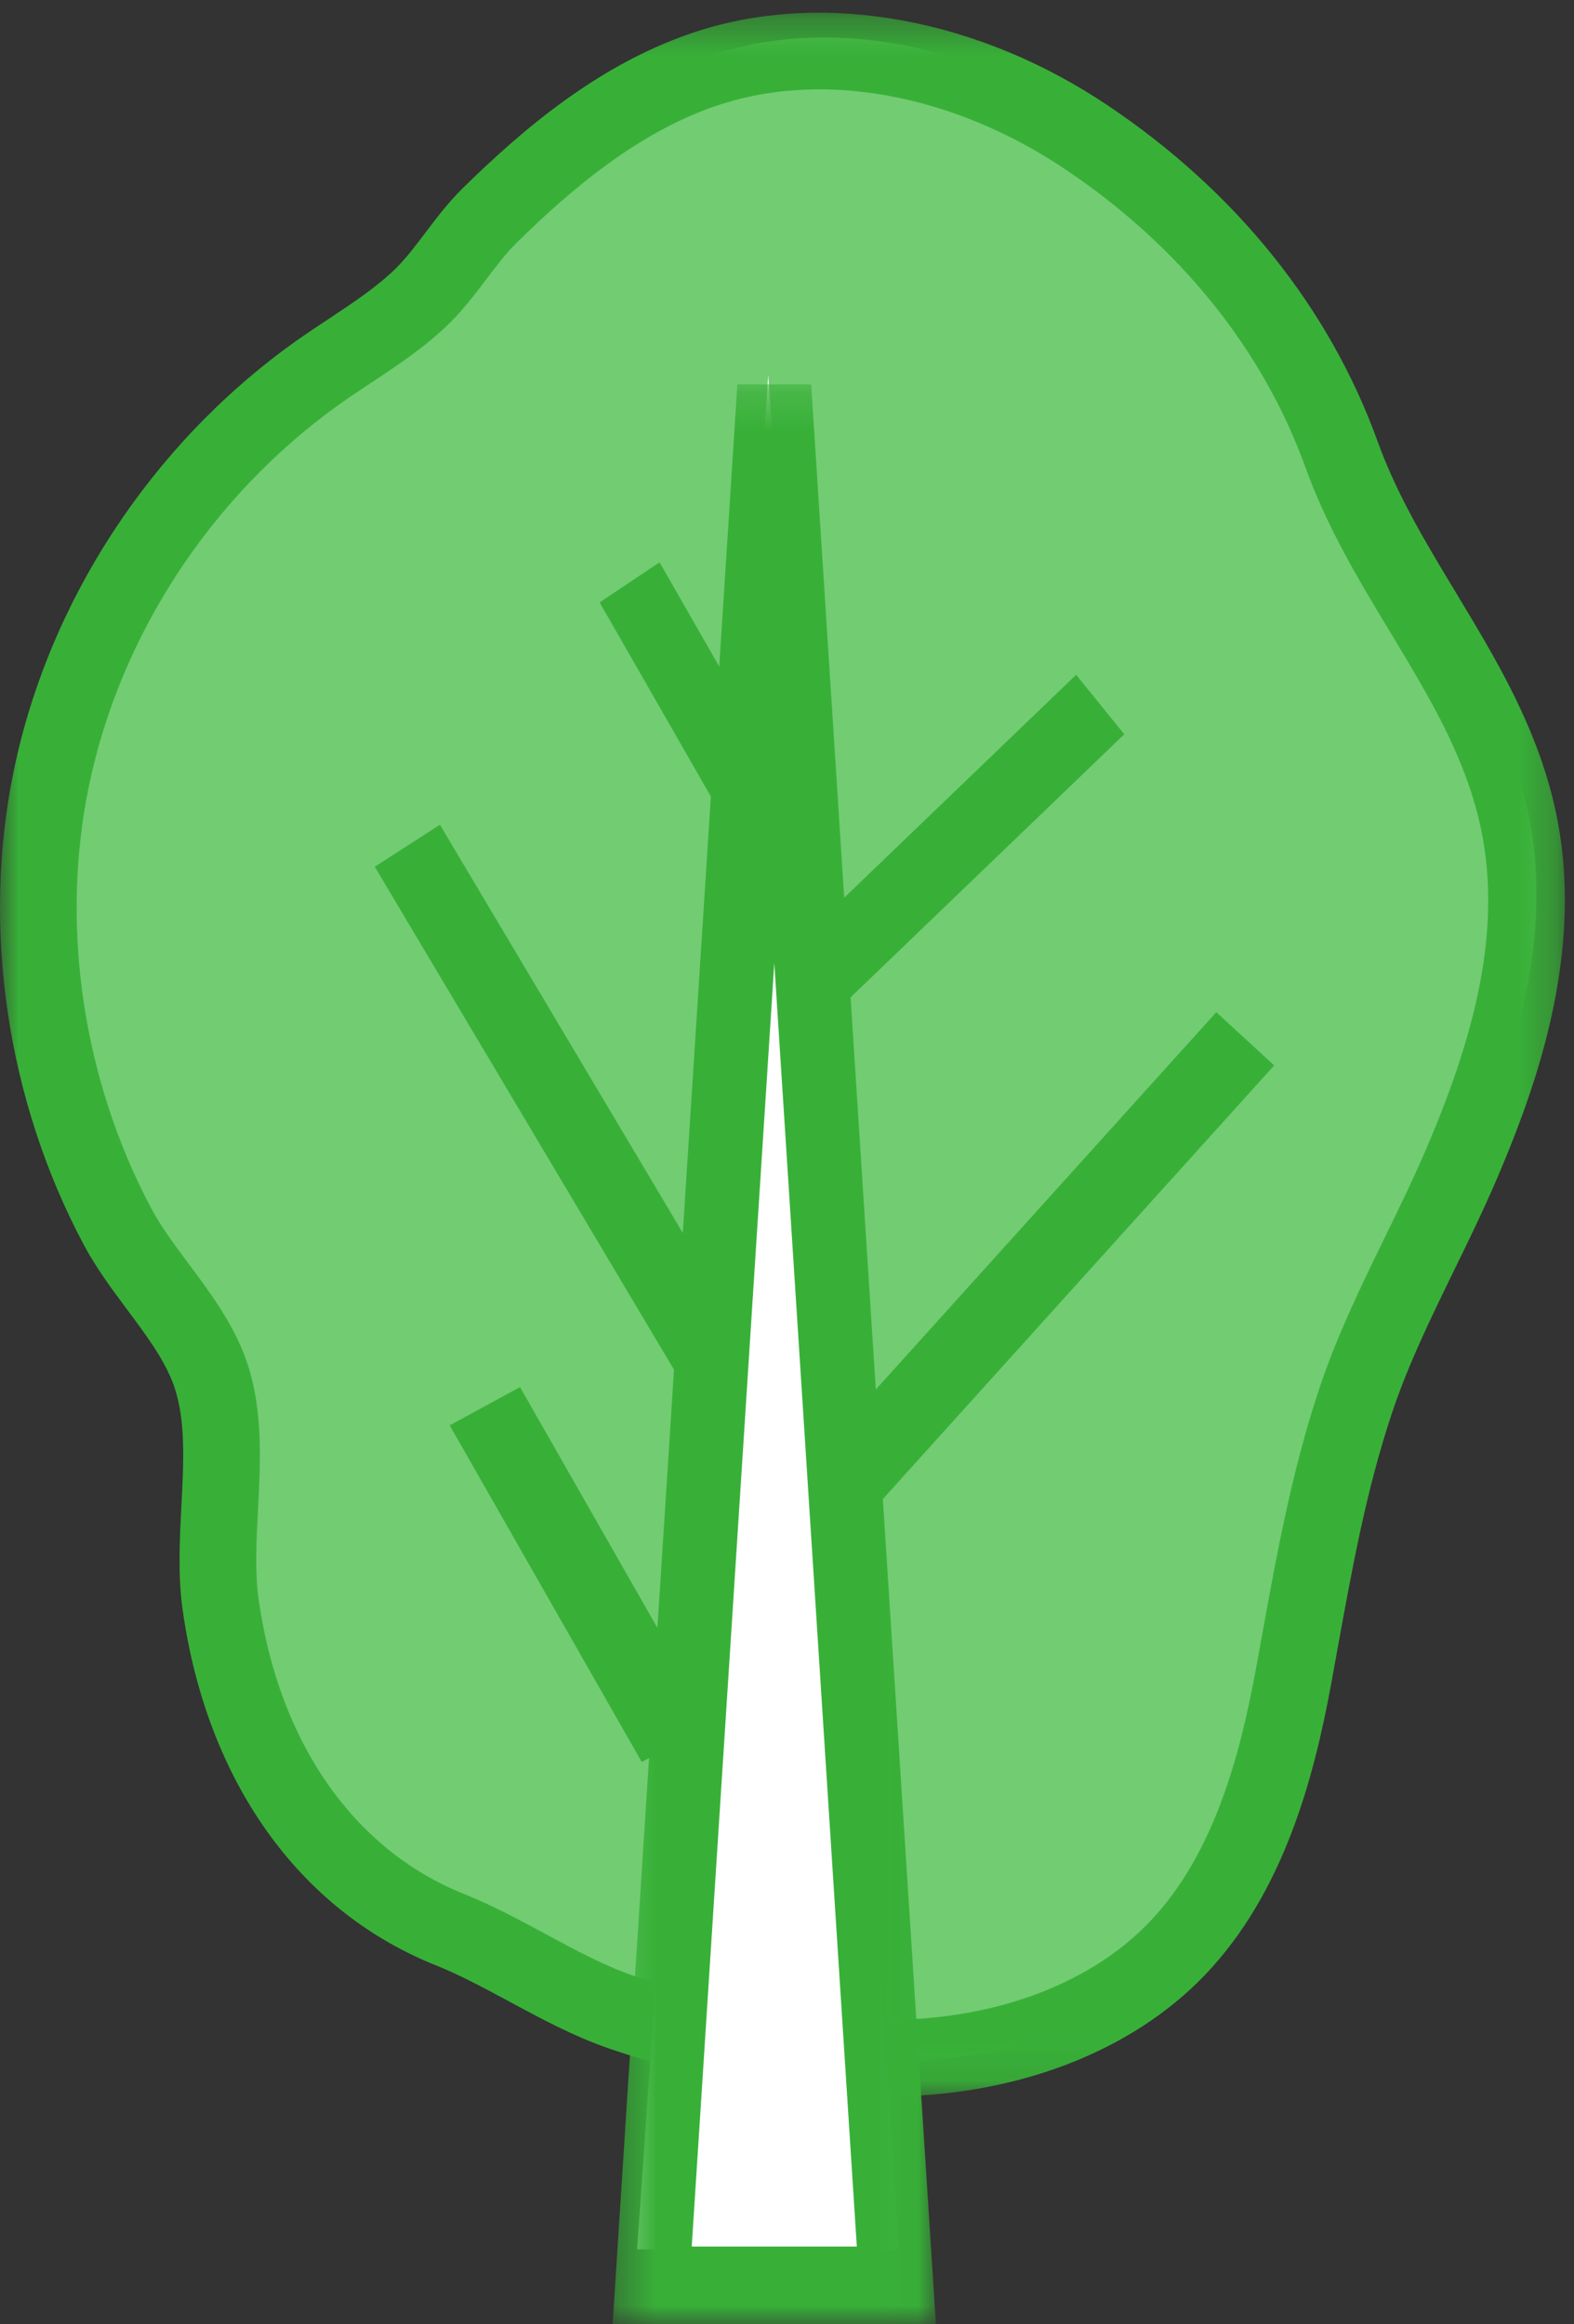 <svg width="42" height="62" viewBox="0 0 42 62" fill="none" xmlns="http://www.w3.org/2000/svg">
<rect x="0" y="0" width="42" height="62" fill="#333333" stroke="none"/>
<path fill-rule="evenodd" clip-rule="evenodd" d="M20.279 54.684C19.054 54.473 17.844 54.162 16.703 53.77C15.08 53.212 13.657 52.178 12.051 51.533C8.429 50.077 6.438 46.57 5.905 42.795C5.625 40.812 6.283 38.456 5.624 36.573C5.125 35.146 3.842 33.961 3.132 32.623C1.19 28.97 0.514 24.631 1.355 20.57C2.253 16.225 4.868 12.281 8.453 9.7C9.393 9.023 10.528 8.392 11.35 7.573C12.02 6.904 12.463 6.087 13.152 5.413C14.86 3.738 16.802 2.149 19.116 1.428C22.488 0.377 26.249 1.358 29.182 3.331C32.287 5.419 34.762 8.342 36.031 11.86C37.441 15.772 40.622 18.602 40.966 22.969C41.183 25.716 40.327 28.438 39.241 30.969C38.325 33.107 37.144 35.107 36.41 37.305C35.593 39.756 35.202 42.218 34.734 44.754C34.246 47.398 33.462 50.119 31.604 52.055C29.543 54.203 26.426 55.059 23.456 54.997C22.411 54.975 21.34 54.867 20.279 54.684Z" fill="#72CC72"/>
<mask id="mask0_2_800" style="mask-type:luminance" maskUnits="userSpaceOnUse" x="0" y="0" width="42" height="56">
<path fill-rule="evenodd" clip-rule="evenodd" d="M0 0.34H41.756V55.927H0V0.34Z" fill="white"/>
</mask>
<g mask="url(#mask0_2_800)">
<path fill-rule="evenodd" clip-rule="evenodd" d="M20.333 53.583C21.356 53.759 22.366 53.859 23.335 53.879C26.351 53.944 29.015 52.992 30.666 51.276C32.42 49.45 33.104 46.727 33.505 44.558L33.681 43.596C34.071 41.445 34.475 39.221 35.206 37.033C35.679 35.615 36.33 34.283 36.959 32.994C37.329 32.236 37.711 31.452 38.046 30.671C39.344 27.65 39.847 25.352 39.679 23.222C39.491 20.829 38.331 18.908 37.103 16.874C36.275 15.504 35.419 14.087 34.836 12.473C33.698 9.319 31.482 6.568 28.428 4.518C25.499 2.55 22.09 1.892 19.309 2.758C17.067 3.456 15.186 5.105 13.798 6.463C13.504 6.751 13.25 7.088 12.981 7.444C12.691 7.827 12.392 8.223 12.016 8.599C11.378 9.235 10.616 9.739 9.88 10.226C9.584 10.423 9.29 10.616 9.014 10.815C5.624 13.253 3.203 16.954 2.372 20.969C1.601 24.691 2.208 28.797 4.037 32.234C4.294 32.718 4.652 33.199 5.032 33.708C5.622 34.5 6.233 35.319 6.574 36.293C7.023 37.574 6.952 38.946 6.885 40.272C6.84 41.129 6.799 41.939 6.901 42.659C7.439 46.474 9.433 49.337 12.371 50.517C13.15 50.83 13.875 51.22 14.575 51.598C15.381 52.033 16.142 52.443 16.94 52.717C18.033 53.091 19.174 53.383 20.333 53.583ZM23.614 55.927C23.507 55.927 23.4 55.926 23.292 55.924C22.222 55.902 21.11 55.792 19.985 55.599C18.72 55.381 17.472 55.063 16.276 54.652C15.319 54.323 14.447 53.853 13.604 53.398C12.923 53.032 12.281 52.685 11.609 52.415C7.973 50.956 5.518 47.505 4.874 42.945C4.745 42.031 4.794 41.083 4.841 40.167C4.902 38.986 4.959 37.872 4.643 36.97C4.405 36.291 3.913 35.63 3.391 34.931C2.983 34.382 2.56 33.816 2.231 33.195C0.181 29.343 -0.498 24.736 0.368 20.555C1.302 16.043 4.018 11.887 7.82 9.153C8.116 8.94 8.431 8.731 8.751 8.52C9.403 8.088 10.078 7.641 10.572 7.149C10.846 6.876 11.09 6.553 11.348 6.212C11.651 5.811 11.963 5.396 12.367 5.001C13.919 3.482 16.041 1.633 18.701 0.804C22.067 -0.245 26.131 0.508 29.569 2.819C32.986 5.113 35.473 8.211 36.761 11.778C37.276 13.203 38.042 14.472 38.854 15.816C40.151 17.965 41.493 20.186 41.719 23.062C41.97 26.237 40.893 29.228 39.927 31.479C39.572 32.304 39.179 33.112 38.797 33.892C38.171 35.178 37.577 36.392 37.146 37.682C36.462 39.73 36.089 41.785 35.694 43.961L35.518 44.93C35.065 47.379 34.272 50.475 32.141 52.693C30.158 54.757 27.064 55.927 23.614 55.927Z" fill="#38B038"/>
</g>
<path fill-rule="evenodd" clip-rule="evenodd" d="M24 60H17L20.5 10L24 60Z" fill="white"/>
<mask id="mask1_2_800" style="mask-type:luminance" maskUnits="userSpaceOnUse" x="16" y="10" width="9" height="52">
<path fill-rule="evenodd" clip-rule="evenodd" d="M16.347 10.251H24.974V62H16.347V10.251Z" fill="white"/>
</mask>
<g mask="url(#mask1_2_800)">
<path fill-rule="evenodd" clip-rule="evenodd" d="M18.458 59.927H22.863L20.661 25.69L18.458 59.927ZM24.974 62H16.347L19.676 10.251H21.645L24.974 62Z" fill="#38B038"/>
</g>
<path fill-rule="evenodd" clip-rule="evenodd" d="M18.261 37L10 23.12L11.739 22L20 35.88L18.261 37Z" fill="#38B038"/>
<path fill-rule="evenodd" clip-rule="evenodd" d="M23.545 40L22 38.581L32.455 27L34 28.419L23.545 40Z" fill="#38B038"/>
<path fill-rule="evenodd" clip-rule="evenodd" d="M22.285 27L21 25.413L28.715 18L30 19.586L22.285 27Z" fill="#38B038"/>
<path fill-rule="evenodd" clip-rule="evenodd" d="M19.401 22L16 16.069L17.599 15L21 20.931L19.401 22Z" fill="#38B038"/>
<path fill-rule="evenodd" clip-rule="evenodd" d="M17.124 47L12 38.021L13.876 37L19 45.979L17.124 47Z" fill="#38B038"/>
</svg>
